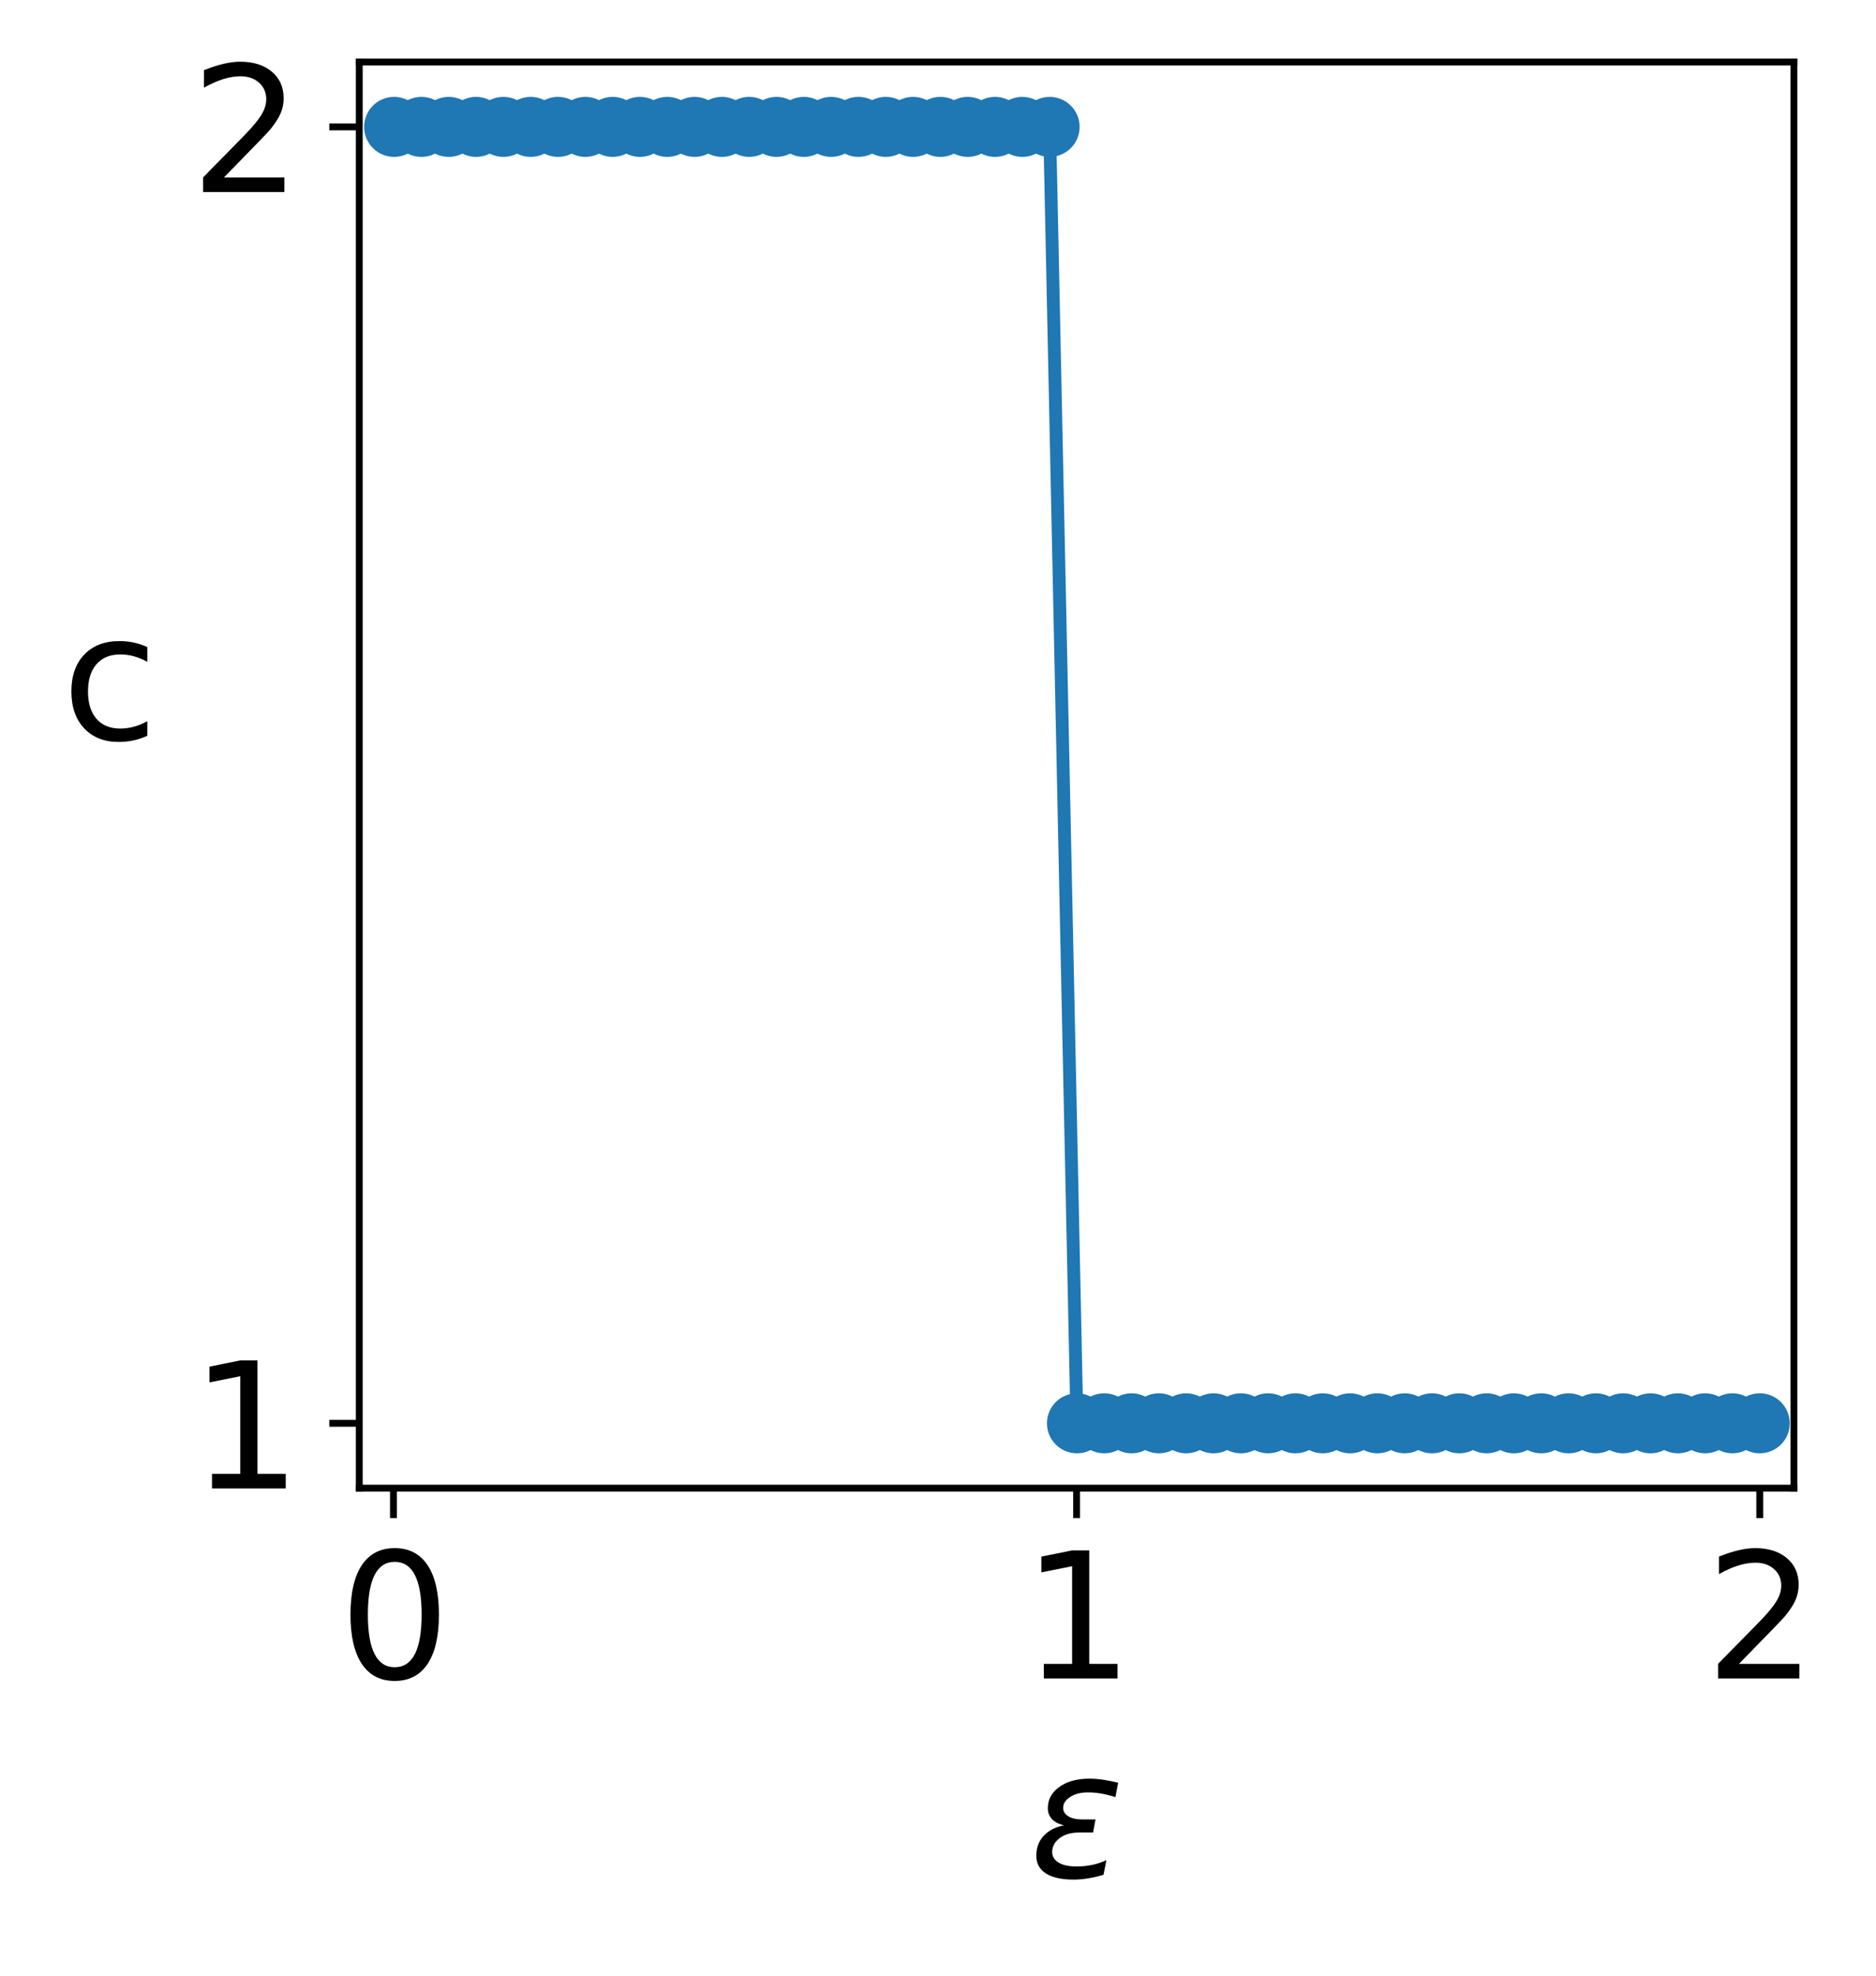 <?xml version="1.0" encoding="utf-8" standalone="no"?>
<!DOCTYPE svg PUBLIC "-//W3C//DTD SVG 1.1//EN"
  "http://www.w3.org/Graphics/SVG/1.1/DTD/svg11.dtd">
<svg xmlns:xlink="http://www.w3.org/1999/xlink" width="218.899pt" height="230.471pt" viewBox="0 0 218.899 230.471" xmlns="http://www.w3.org/2000/svg" version="1.1">
 <defs>
  <style type="text/css">*{stroke-linejoin: round; stroke-linecap: butt}</style>
 </defs>
 <g id="figure_1">
  <g id="patch_1">
   <path d="M 0 230.471 
L 218.899 230.471 
L 218.899 0 
L 0 0 
z
" style="fill: #ffffff"/>
  </g>
  <g id="axes_1">
   <g id="patch_2">
    <path d="M 41.922 173.558 
L 209.322 173.558 
L 209.322 7.238 
L 41.922 7.238 
z
" style="fill: #ffffff"/>
   </g>
   <g id="matplotlib.axis_1">
    <g id="xtick_1">
     <g id="line2d_1">
      <defs>
       <path id="m4e755d9683" d="M 0 0 
L 0 3.5 
" style="stroke: #000000; stroke-width: 0.8"/>
      </defs>
      <g>
       <use xlink:href="#m4e755d9683" x="45.908" y="173.558" style="stroke: #000000; stroke-width: 0.8"/>
      </g>
     </g>
     <g id="text_1">
      <!-- 0 -->
      <g transform="translate(39.545 195.755) scale(0.2 -0.2)">
       <defs>
        <path id="DejaVuSans-30" d="M 2034 4250 
Q 1547 4250 1301 3770 
Q 1056 3291 1056 2328 
Q 1056 1369 1301 889 
Q 1547 409 2034 409 
Q 2525 409 2770 889 
Q 3016 1369 3016 2328 
Q 3016 3291 2770 3770 
Q 2525 4250 2034 4250 
z
M 2034 4750 
Q 2819 4750 3233 4129 
Q 3647 3509 3647 2328 
Q 3647 1150 3233 529 
Q 2819 -91 2034 -91 
Q 1250 -91 836 529 
Q 422 1150 422 2328 
Q 422 3509 836 4129 
Q 1250 4750 2034 4750 
z
" transform="scale(0.016)"/>
       </defs>
       <use xlink:href="#DejaVuSans-30"/>
      </g>
     </g>
    </g>
    <g id="xtick_2">
     <g id="line2d_2">
      <g>
       <use xlink:href="#m4e755d9683" x="125.622" y="173.558" style="stroke: #000000; stroke-width: 0.8"/>
      </g>
     </g>
     <g id="text_2">
      <!-- 1 -->
      <g transform="translate(119.259 195.755) scale(0.2 -0.2)">
       <defs>
        <path id="DejaVuSans-31" d="M 794 531 
L 1825 531 
L 1825 4091 
L 703 3866 
L 703 4441 
L 1819 4666 
L 2450 4666 
L 2450 531 
L 3481 531 
L 3481 0 
L 794 0 
L 794 531 
z
" transform="scale(0.016)"/>
       </defs>
       <use xlink:href="#DejaVuSans-31"/>
      </g>
     </g>
    </g>
    <g id="xtick_3">
     <g id="line2d_3">
      <g>
       <use xlink:href="#m4e755d9683" x="205.336" y="173.558" style="stroke: #000000; stroke-width: 0.8"/>
      </g>
     </g>
     <g id="text_3">
      <!-- 2 -->
      <g transform="translate(198.974 195.755) scale(0.2 -0.2)">
       <defs>
        <path id="DejaVuSans-32" d="M 1228 531 
L 3431 531 
L 3431 0 
L 469 0 
L 469 531 
Q 828 903 1448 1529 
Q 2069 2156 2228 2338 
Q 2531 2678 2651 2914 
Q 2772 3150 2772 3378 
Q 2772 3750 2511 3984 
Q 2250 4219 1831 4219 
Q 1534 4219 1204 4116 
Q 875 4013 500 3803 
L 500 4441 
Q 881 4594 1212 4672 
Q 1544 4750 1819 4750 
Q 2544 4750 2975 4387 
Q 3406 4025 3406 3419 
Q 3406 3131 3298 2873 
Q 3191 2616 2906 2266 
Q 2828 2175 2409 1742 
Q 1991 1309 1228 531 
z
" transform="scale(0.016)"/>
       </defs>
       <use xlink:href="#DejaVuSans-32"/>
      </g>
     </g>
    </g>
    <g id="text_4">
     <!-- $\varepsilon$ -->
     <g transform="translate(120.122 219.112) scale(0.2 -0.2)">
      <defs>
       <path id="DejaVuSans-Oblique-3b5" d="M 1263 1888 
Q 925 1963 778 2166 
Q 669 2309 669 2503 
Q 669 3034 1175 3344 
Q 1575 3588 2188 3588 
Q 2425 3588 2684 3550 
Q 2944 3513 3234 3438 
L 3134 2916 
Q 2847 3006 2606 3047 
Q 2359 3088 2138 3088 
Q 1766 3088 1522 2944 
Q 1228 2772 1228 2522 
Q 1228 2356 1381 2241 
Q 1563 2103 1925 2103 
L 2409 2103 
L 2319 1628 
L 1856 1628 
Q 1425 1628 1172 1469 
Q 828 1253 828 916 
Q 828 703 1013 563 
Q 1244 388 1716 388 
Q 2006 388 2284 444 
Q 2563 503 2806 619 
L 2700 84 
Q 2403 -3 2131 -47 
Q 1859 -91 1609 -91 
Q 866 -91 516 194 
Q 250 413 250 781 
Q 250 1278 600 1584 
Q 859 1813 1263 1888 
z
" transform="scale(0.016)"/>
      </defs>
      <use xlink:href="#DejaVuSans-Oblique-3b5" transform="translate(0 0.938)"/>
     </g>
    </g>
   </g>
   <g id="matplotlib.axis_2">
    <g id="ytick_1">
     <g id="line2d_4">
      <defs>
       <path id="m63dc8ff3db" d="M 0 0 
L -3.5 0 
" style="stroke: #000000; stroke-width: 0.8"/>
      </defs>
      <g>
       <use xlink:href="#m63dc8ff3db" x="41.922" y="165.998" style="stroke: #000000; stroke-width: 0.8"/>
      </g>
     </g>
     <g id="text_5">
      <!-- 1 -->
      <g transform="translate(22.197 173.597) scale(0.2 -0.2)">
       <use xlink:href="#DejaVuSans-31"/>
      </g>
     </g>
    </g>
    <g id="ytick_2">
     <g id="line2d_5">
      <g>
       <use xlink:href="#m63dc8ff3db" x="41.922" y="14.798" style="stroke: #000000; stroke-width: 0.8"/>
      </g>
     </g>
     <g id="text_6">
      <!-- 2 -->
      <g transform="translate(22.197 22.397) scale(0.2 -0.2)">
       <use xlink:href="#DejaVuSans-32"/>
      </g>
     </g>
    </g>
    <g id="text_7">
     <!-- c -->
     <g transform="translate(7.2 86.239) scale(0.2 -0.2)">
      <defs>
       <path id="DejaVuSans-63" d="M 3122 3366 
L 3122 2828 
Q 2878 2963 2633 3030 
Q 2388 3097 2138 3097 
Q 1578 3097 1268 2742 
Q 959 2388 959 1747 
Q 959 1106 1268 751 
Q 1578 397 2138 397 
Q 2388 397 2633 464 
Q 2878 531 3122 666 
L 3122 134 
Q 2881 22 2623 -34 
Q 2366 -91 2075 -91 
Q 1284 -91 818 406 
Q 353 903 353 1747 
Q 353 2603 823 3093 
Q 1294 3584 2113 3584 
Q 2378 3584 2631 3529 
Q 2884 3475 3122 3366 
z
" transform="scale(0.016)"/>
      </defs>
      <use xlink:href="#DejaVuSans-63"/>
     </g>
    </g>
   </g>
   <g id="line2d_6">
    <path d="M 45.987 14.798 
L 49.174 14.798 
L 52.361 14.798 
L 55.548 14.798 
L 58.735 14.798 
L 61.922 14.798 
L 65.109 14.798 
L 68.296 14.798 
L 71.483 14.798 
L 74.67 14.798 
L 77.857 14.798 
L 81.044 14.798 
L 84.231 14.798 
L 87.418 14.798 
L 90.605 14.798 
L 93.792 14.798 
L 96.979 14.798 
L 100.166 14.798 
L 103.353 14.798 
L 106.54 14.798 
L 109.727 14.798 
L 112.914 14.798 
L 116.101 14.798 
L 119.288 14.798 
L 122.475 14.798 
L 125.662 165.998 
L 128.849 165.998 
L 132.036 165.998 
L 135.223 165.998 
L 138.41 165.998 
L 141.597 165.998 
L 144.784 165.998 
L 147.971 165.998 
L 151.158 165.998 
L 154.345 165.998 
L 157.532 165.998 
L 160.718 165.998 
L 163.905 165.998 
L 167.092 165.998 
L 170.279 165.998 
L 173.466 165.998 
L 176.653 165.998 
L 179.84 165.998 
L 183.027 165.998 
L 186.214 165.998 
L 189.401 165.998 
L 192.588 165.998 
L 195.775 165.998 
L 198.962 165.998 
L 202.149 165.998 
L 205.336 165.998 
" clip-path="url(#pa92a95856b)" style="fill: none; stroke: #1f77b4; stroke-width: 1.5; stroke-linecap: square"/>
    <defs>
     <path id="meb15e98301" d="M 0 3 
C 0.796 3 1.559 2.684 2.121 2.121 
C 2.684 1.559 3 0.796 3 0 
C 3 -0.796 2.684 -1.559 2.121 -2.121 
C 1.559 -2.684 0.796 -3 0 -3 
C -0.796 -3 -1.559 -2.684 -2.121 -2.121 
C -2.684 -1.559 -3 -0.796 -3 0 
C -3 0.796 -2.684 1.559 -2.121 2.121 
C -1.559 2.684 -0.796 3 0 3 
z
" style="stroke: #1f77b4"/>
    </defs>
    <g clip-path="url(#pa92a95856b)">
     <use xlink:href="#meb15e98301" x="45.987" y="14.798" style="fill: #1f77b4; stroke: #1f77b4"/>
     <use xlink:href="#meb15e98301" x="49.174" y="14.798" style="fill: #1f77b4; stroke: #1f77b4"/>
     <use xlink:href="#meb15e98301" x="52.361" y="14.798" style="fill: #1f77b4; stroke: #1f77b4"/>
     <use xlink:href="#meb15e98301" x="55.548" y="14.798" style="fill: #1f77b4; stroke: #1f77b4"/>
     <use xlink:href="#meb15e98301" x="58.735" y="14.798" style="fill: #1f77b4; stroke: #1f77b4"/>
     <use xlink:href="#meb15e98301" x="61.922" y="14.798" style="fill: #1f77b4; stroke: #1f77b4"/>
     <use xlink:href="#meb15e98301" x="65.109" y="14.798" style="fill: #1f77b4; stroke: #1f77b4"/>
     <use xlink:href="#meb15e98301" x="68.296" y="14.798" style="fill: #1f77b4; stroke: #1f77b4"/>
     <use xlink:href="#meb15e98301" x="71.483" y="14.798" style="fill: #1f77b4; stroke: #1f77b4"/>
     <use xlink:href="#meb15e98301" x="74.67" y="14.798" style="fill: #1f77b4; stroke: #1f77b4"/>
     <use xlink:href="#meb15e98301" x="77.857" y="14.798" style="fill: #1f77b4; stroke: #1f77b4"/>
     <use xlink:href="#meb15e98301" x="81.044" y="14.798" style="fill: #1f77b4; stroke: #1f77b4"/>
     <use xlink:href="#meb15e98301" x="84.231" y="14.798" style="fill: #1f77b4; stroke: #1f77b4"/>
     <use xlink:href="#meb15e98301" x="87.418" y="14.798" style="fill: #1f77b4; stroke: #1f77b4"/>
     <use xlink:href="#meb15e98301" x="90.605" y="14.798" style="fill: #1f77b4; stroke: #1f77b4"/>
     <use xlink:href="#meb15e98301" x="93.792" y="14.798" style="fill: #1f77b4; stroke: #1f77b4"/>
     <use xlink:href="#meb15e98301" x="96.979" y="14.798" style="fill: #1f77b4; stroke: #1f77b4"/>
     <use xlink:href="#meb15e98301" x="100.166" y="14.798" style="fill: #1f77b4; stroke: #1f77b4"/>
     <use xlink:href="#meb15e98301" x="103.353" y="14.798" style="fill: #1f77b4; stroke: #1f77b4"/>
     <use xlink:href="#meb15e98301" x="106.54" y="14.798" style="fill: #1f77b4; stroke: #1f77b4"/>
     <use xlink:href="#meb15e98301" x="109.727" y="14.798" style="fill: #1f77b4; stroke: #1f77b4"/>
     <use xlink:href="#meb15e98301" x="112.914" y="14.798" style="fill: #1f77b4; stroke: #1f77b4"/>
     <use xlink:href="#meb15e98301" x="116.101" y="14.798" style="fill: #1f77b4; stroke: #1f77b4"/>
     <use xlink:href="#meb15e98301" x="119.288" y="14.798" style="fill: #1f77b4; stroke: #1f77b4"/>
     <use xlink:href="#meb15e98301" x="122.475" y="14.798" style="fill: #1f77b4; stroke: #1f77b4"/>
     <use xlink:href="#meb15e98301" x="125.662" y="165.998" style="fill: #1f77b4; stroke: #1f77b4"/>
     <use xlink:href="#meb15e98301" x="128.849" y="165.998" style="fill: #1f77b4; stroke: #1f77b4"/>
     <use xlink:href="#meb15e98301" x="132.036" y="165.998" style="fill: #1f77b4; stroke: #1f77b4"/>
     <use xlink:href="#meb15e98301" x="135.223" y="165.998" style="fill: #1f77b4; stroke: #1f77b4"/>
     <use xlink:href="#meb15e98301" x="138.41" y="165.998" style="fill: #1f77b4; stroke: #1f77b4"/>
     <use xlink:href="#meb15e98301" x="141.597" y="165.998" style="fill: #1f77b4; stroke: #1f77b4"/>
     <use xlink:href="#meb15e98301" x="144.784" y="165.998" style="fill: #1f77b4; stroke: #1f77b4"/>
     <use xlink:href="#meb15e98301" x="147.971" y="165.998" style="fill: #1f77b4; stroke: #1f77b4"/>
     <use xlink:href="#meb15e98301" x="151.158" y="165.998" style="fill: #1f77b4; stroke: #1f77b4"/>
     <use xlink:href="#meb15e98301" x="154.345" y="165.998" style="fill: #1f77b4; stroke: #1f77b4"/>
     <use xlink:href="#meb15e98301" x="157.532" y="165.998" style="fill: #1f77b4; stroke: #1f77b4"/>
     <use xlink:href="#meb15e98301" x="160.718" y="165.998" style="fill: #1f77b4; stroke: #1f77b4"/>
     <use xlink:href="#meb15e98301" x="163.905" y="165.998" style="fill: #1f77b4; stroke: #1f77b4"/>
     <use xlink:href="#meb15e98301" x="167.092" y="165.998" style="fill: #1f77b4; stroke: #1f77b4"/>
     <use xlink:href="#meb15e98301" x="170.279" y="165.998" style="fill: #1f77b4; stroke: #1f77b4"/>
     <use xlink:href="#meb15e98301" x="173.466" y="165.998" style="fill: #1f77b4; stroke: #1f77b4"/>
     <use xlink:href="#meb15e98301" x="176.653" y="165.998" style="fill: #1f77b4; stroke: #1f77b4"/>
     <use xlink:href="#meb15e98301" x="179.84" y="165.998" style="fill: #1f77b4; stroke: #1f77b4"/>
     <use xlink:href="#meb15e98301" x="183.027" y="165.998" style="fill: #1f77b4; stroke: #1f77b4"/>
     <use xlink:href="#meb15e98301" x="186.214" y="165.998" style="fill: #1f77b4; stroke: #1f77b4"/>
     <use xlink:href="#meb15e98301" x="189.401" y="165.998" style="fill: #1f77b4; stroke: #1f77b4"/>
     <use xlink:href="#meb15e98301" x="192.588" y="165.998" style="fill: #1f77b4; stroke: #1f77b4"/>
     <use xlink:href="#meb15e98301" x="195.775" y="165.998" style="fill: #1f77b4; stroke: #1f77b4"/>
     <use xlink:href="#meb15e98301" x="198.962" y="165.998" style="fill: #1f77b4; stroke: #1f77b4"/>
     <use xlink:href="#meb15e98301" x="202.149" y="165.998" style="fill: #1f77b4; stroke: #1f77b4"/>
     <use xlink:href="#meb15e98301" x="205.336" y="165.998" style="fill: #1f77b4; stroke: #1f77b4"/>
    </g>
   </g>
   <g id="patch_3">
    <path d="M 41.922 173.558 
L 41.922 7.238 
" style="fill: none; stroke: #000000; stroke-width: 0.8; stroke-linejoin: miter; stroke-linecap: square"/>
   </g>
   <g id="patch_4">
    <path d="M 209.322 173.558 
L 209.322 7.238 
" style="fill: none; stroke: #000000; stroke-width: 0.8; stroke-linejoin: miter; stroke-linecap: square"/>
   </g>
   <g id="patch_5">
    <path d="M 41.922 173.558 
L 209.322 173.558 
" style="fill: none; stroke: #000000; stroke-width: 0.8; stroke-linejoin: miter; stroke-linecap: square"/>
   </g>
   <g id="patch_6">
    <path d="M 41.922 7.238 
L 209.322 7.238 
" style="fill: none; stroke: #000000; stroke-width: 0.8; stroke-linejoin: miter; stroke-linecap: square"/>
   </g>
  </g>
 </g>
 <defs>
  <clipPath id="pa92a95856b">
   <rect x="41.922" y="7.238" width="167.4" height="166.32"/>
  </clipPath>
 </defs>
</svg>
